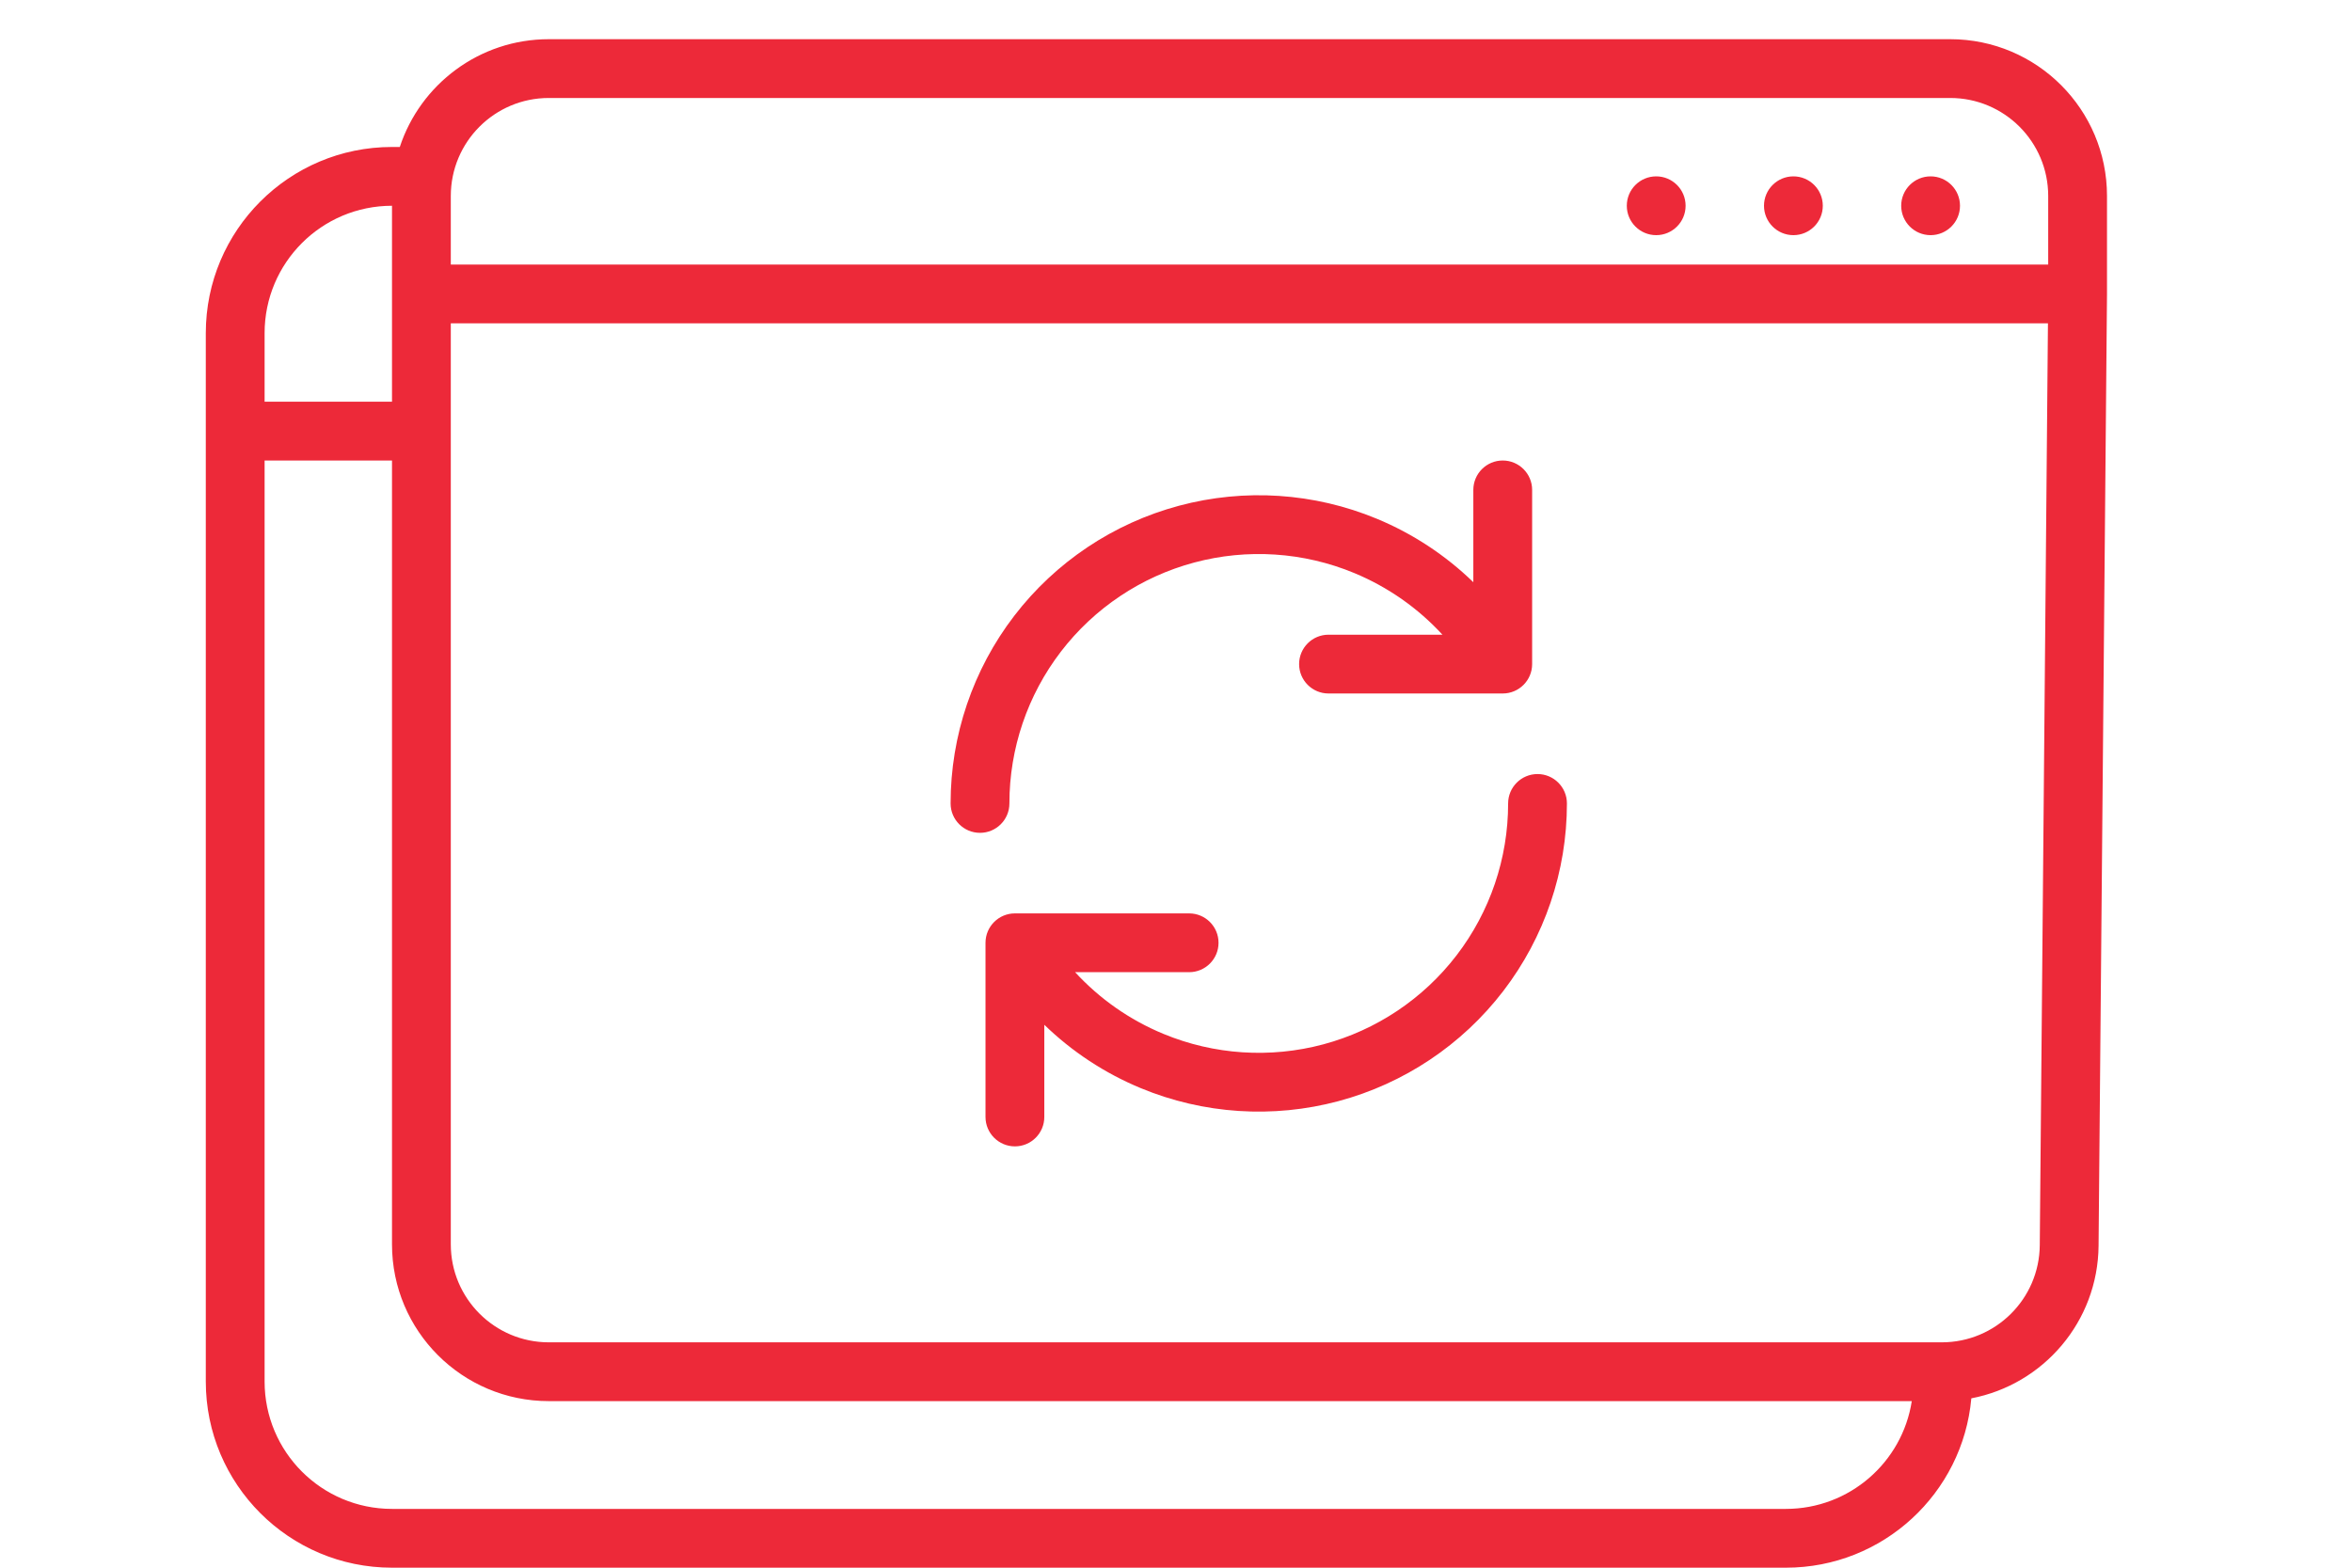<svg width="120" height="80" viewBox="0 0 120 80" fill="none" xmlns="http://www.w3.org/2000/svg">
    <path fill-rule="evenodd" clip-rule="evenodd"
        d="M23 20.5V16.5H104.487L104.07 63.544C104.046 66.288 101.815 68.5 99.07 68.5H28C25.239 68.5 23 66.261 23 63.5V23.5V20.5ZM20 20.5V10.5C16.41 10.5 13.5 13.41 13.5 17V20.5H20ZM20 23.5H13.5V70.5C13.5 74.09 16.41 77 20 77H91.117C94.362 77 97.058 74.62 97.54 71.5H28C23.582 71.5 20 67.918 20 63.5V23.5ZM100.578 71.358C100.143 76.211 96.067 80 91.117 80H20C14.753 80 10.5 75.747 10.5 70.5V17C10.5 11.753 14.753 7.5 20 7.5H20.398C21.448 4.306 24.455 2 28 2H99.5C103.918 2 107.5 5.582 107.5 10V15L107.07 63.571C107.036 67.446 104.251 70.657 100.578 71.358ZM23 13.5H104.5V10C104.5 7.239 102.261 5 99.5 5H28C25.239 5 23 7.239 23 10V13.5ZM69.094 29.242C66.506 28.169 63.636 27.981 60.93 28.706C58.224 29.431 55.833 31.029 54.128 33.252C52.423 35.475 51.499 38.198 51.5 41C51.5 41.828 50.829 42.5 50.001 42.5C49.172 42.501 48.5 41.829 48.5 41.001C48.499 37.539 49.64 34.173 51.747 31.426C53.855 28.679 56.81 26.704 60.154 25.808C63.498 24.912 67.045 25.145 70.243 26.471C72.087 27.235 73.755 28.338 75.17 29.71V25C75.17 24.172 75.841 23.5 76.67 23.5C77.498 23.5 78.17 24.172 78.17 25V33.889C78.17 34.718 77.498 35.389 76.67 35.389H76.588C76.559 35.39 76.53 35.39 76.5 35.389H67.781C66.953 35.389 66.281 34.718 66.281 33.889C66.281 33.061 66.953 32.389 67.781 32.389H73.593C72.348 31.033 70.815 29.956 69.094 29.242ZM78.445 39.5C79.273 39.5 79.945 40.172 79.945 41C79.946 44.462 78.804 47.827 76.697 50.574C74.59 53.321 71.635 55.295 68.291 56.191C64.947 57.087 61.401 56.854 58.203 55.529C56.361 54.766 54.694 53.665 53.281 52.295V57C53.281 57.828 52.61 58.5 51.781 58.5C50.953 58.5 50.281 57.828 50.281 57V48.111C50.281 47.282 50.953 46.611 51.781 46.611H60.67C61.498 46.611 62.17 47.282 62.17 48.111C62.17 48.939 61.498 49.611 60.67 49.611H54.853C56.098 50.967 57.63 52.044 59.352 52.757C61.939 53.83 64.809 54.018 67.515 53.294C70.221 52.569 72.612 50.971 74.317 48.748C76.022 46.525 76.946 43.802 76.945 41.001C76.945 40.172 77.616 39.501 78.445 39.5Z"
        fill="#ED2939" />
    <circle cx="84.5" cy="10.5" r="1.5" fill="#ED2939" />
    <circle cx="91.5" cy="10.5" r="1.5" fill="#ED2939" />
    <circle cx="98.5" cy="10.5" r="1.5" fill="#ED2939" />
</svg>